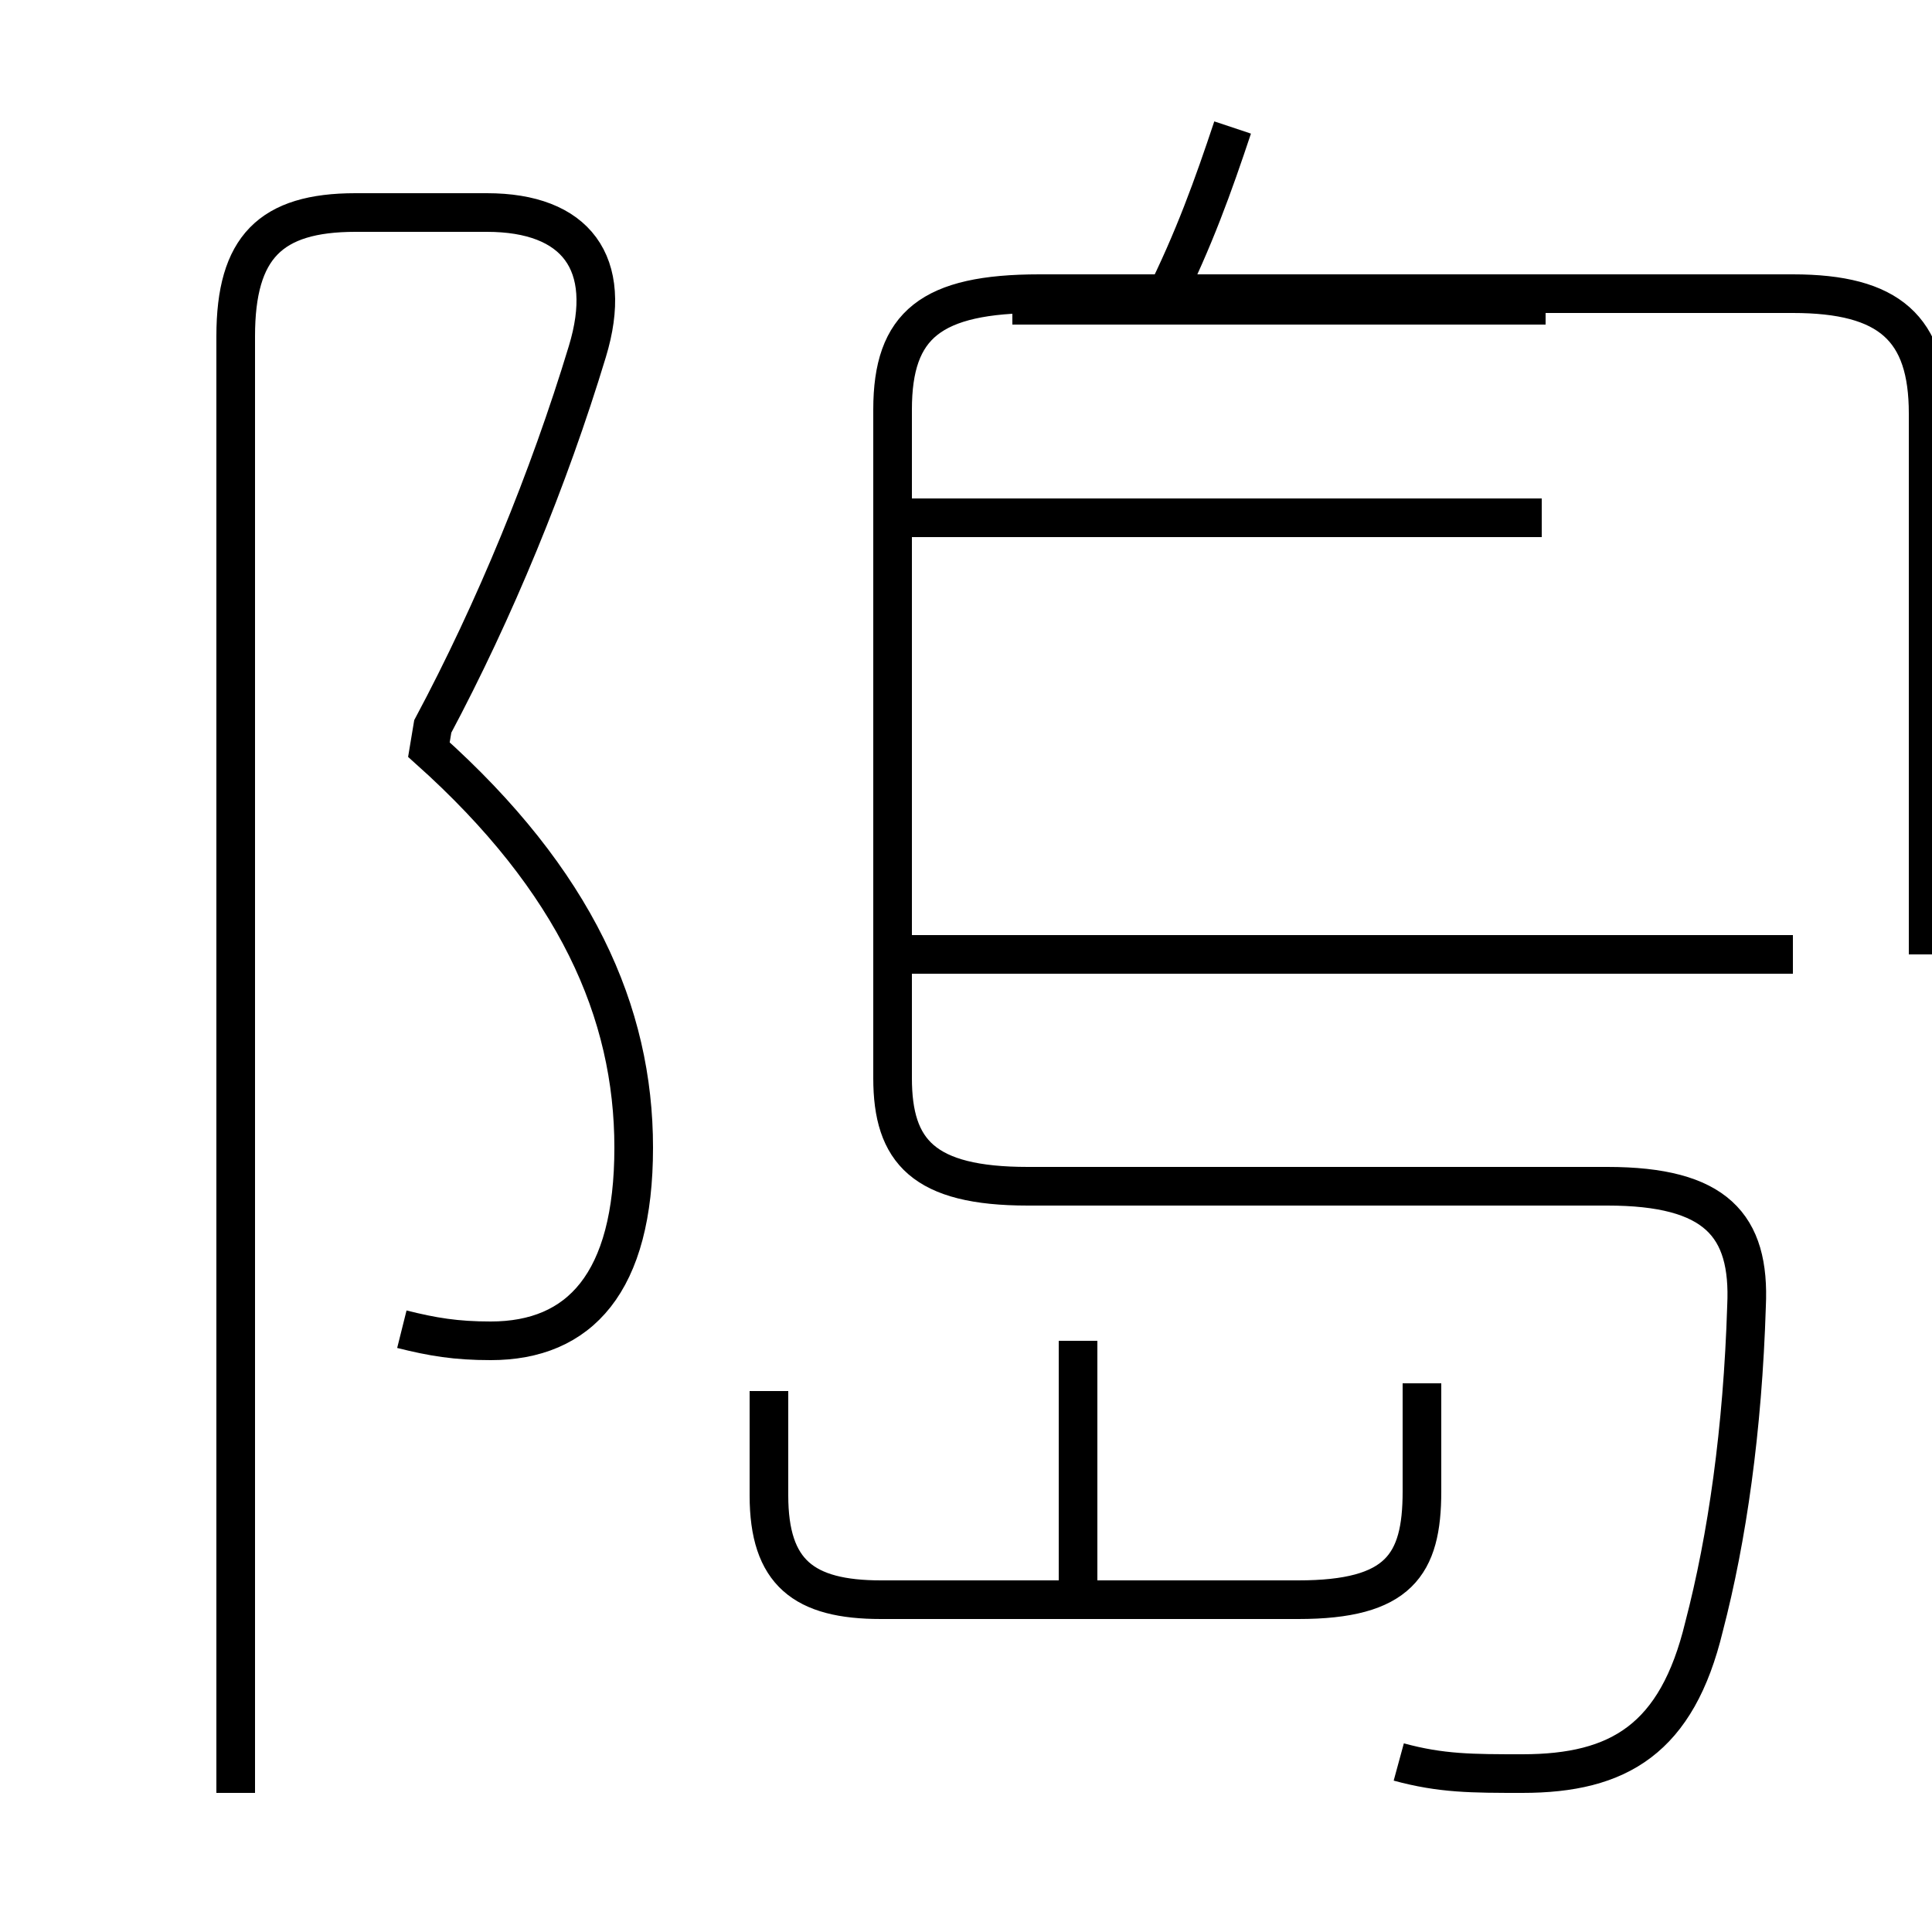 <?xml version='1.0' encoding='utf8'?>
<svg viewBox="0.0 -6.0 50.0 50.0" version="1.1" xmlns="http://www.w3.org/2000/svg">
<rect x="0.0" y="-6.0" width="50.0" height="50.0" fill="#808080" stroke="none"/>
<rect x="-1000" y="-1000" width="2000" height="2000" stroke="white" fill="white"/>
<g style="fill:white;stroke:#000000;  stroke-width:1">
<path d="M 36.2 1.6 C 37.3 1.9 38.1 1.9 39.4 1.9 C 41.9 1.9 43.4 1.0 44.1 -1.9 C 44.7 -4.2 45.1 -7.0 45.2 -10.2 C 45.3 -12.3 44.4 -13.3 41.6 -13.3 L 26.6 -13.3 C 23.9 -13.3 23.1 -14.2 23.1 -16.1 L 23.1 -33.4 C 23.1 -35.6 24.1 -36.4 26.9 -36.4 L 46.4 -36.4 C 48.9 -36.4 49.9 -35.5 49.9 -33.3 L 49.9 -19.3 M 19.9 -8.0 L 19.9 -5.3 C 19.9 -3.3 20.8 -2.6 22.8 -2.6 L 33.6 -2.6 C 36.2 -2.6 36.8 -3.5 36.8 -5.4 L 36.8 -8.2 M 10.4 -9.6 C 11.2 -9.4 11.8 -9.3 12.7 -9.3 C 15.0 -9.3 16.4 -10.8 16.4 -14.3 C 16.4 -17.8 14.9 -21.2 11.1 -24.6 L 11.2 -25.2 C 12.8 -28.2 14.2 -31.6 15.2 -34.9 C 15.9 -37.2 14.9 -38.5 12.6 -38.5 L 9.2 -38.5 C 7.0 -38.5 6.1 -37.6 6.1 -35.3 L 6.1 2.4 M 27.9 -2.8 L 27.9 -9.3 M 46.4 -19.3 L 23.1 -19.3 M 39.9 -30.6 L 23.1 -30.6 M 30.1 -36.2 C 30.9 -37.8 31.4 -39.2 31.9 -40.7 M 40.0 -36.1 L 26.2 -36.1" transform="translate(0.0, 38.0)" />
</g>
</svg>